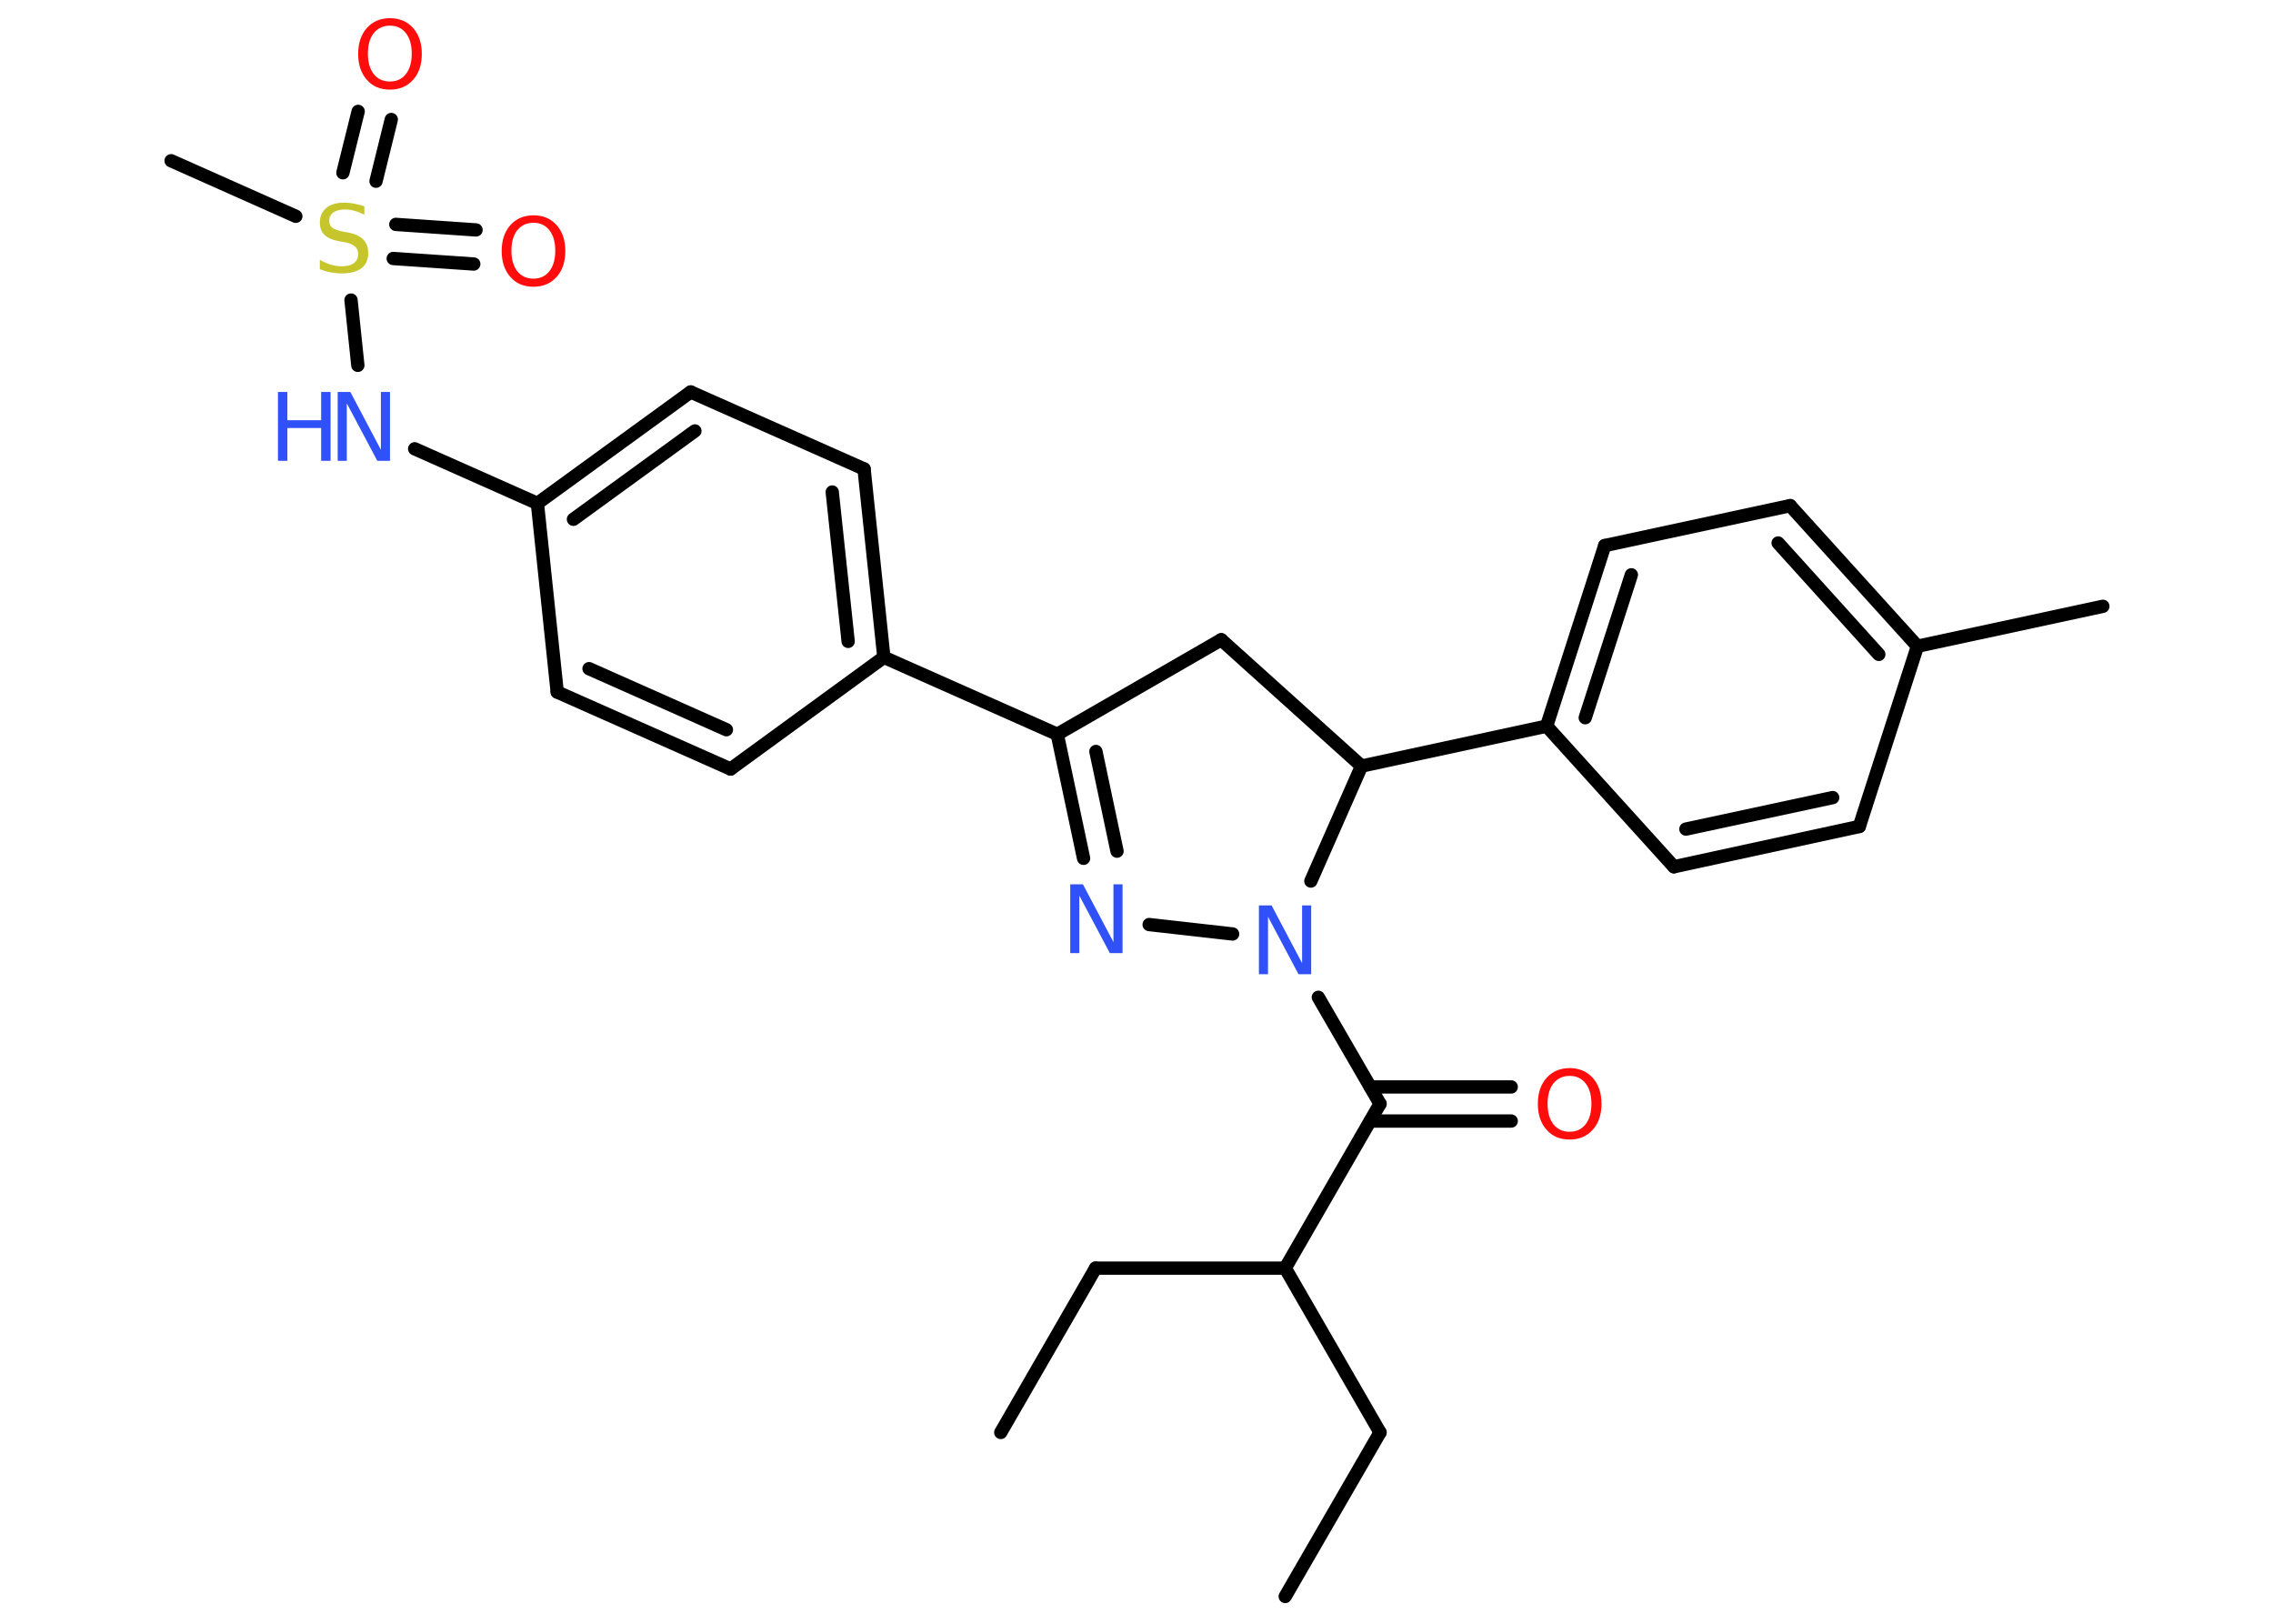 <?xml version='1.0' encoding='UTF-8'?>
<!DOCTYPE svg PUBLIC "-//W3C//DTD SVG 1.1//EN" "http://www.w3.org/Graphics/SVG/1.1/DTD/svg11.dtd">
<svg version='1.2' xmlns='http://www.w3.org/2000/svg' xmlns:xlink='http://www.w3.org/1999/xlink' width='70.0mm' height='50.0mm' viewBox='0 0 70.0 50.0'>
  <desc>Generated by the Chemistry Development Kit (http://github.com/cdk)</desc>
  <g stroke-linecap='round' stroke-linejoin='round' stroke='#000000' stroke-width='.41' fill='#3050F8'>
    <rect x='.0' y='.0' width='70.0' height='50.0' fill='#FFFFFF' stroke='none'/>
    <g id='mol1' class='mol'>
      <line id='mol1bnd1' class='bond' x1='39.58' y1='49.16' x2='42.5' y2='44.11'/>
      <line id='mol1bnd2' class='bond' x1='42.5' y1='44.11' x2='39.58' y2='39.05'/>
      <line id='mol1bnd3' class='bond' x1='39.58' y1='39.05' x2='33.74' y2='39.05'/>
      <line id='mol1bnd4' class='bond' x1='33.74' y1='39.05' x2='30.82' y2='44.11'/>
      <line id='mol1bnd5' class='bond' x1='39.58' y1='39.05' x2='42.5' y2='33.99'/>
      <g id='mol1bnd6' class='bond'>
        <line x1='42.2' y1='33.47' x2='46.54' y2='33.47'/>
        <line x1='42.2' y1='34.52' x2='46.54' y2='34.52'/>
      </g>
      <line id='mol1bnd7' class='bond' x1='42.5' y1='33.99' x2='40.6' y2='30.71'/>
      <line id='mol1bnd8' class='bond' x1='37.96' y1='28.76' x2='35.39' y2='28.47'/>
      <g id='mol1bnd9' class='bond'>
        <line x1='32.56' y1='22.61' x2='33.37' y2='26.43'/>
        <line x1='33.75' y1='23.14' x2='34.4' y2='26.21'/>
      </g>
      <line id='mol1bnd10' class='bond' x1='32.56' y1='22.61' x2='27.22' y2='20.24'/>
      <g id='mol1bnd11' class='bond'>
        <line x1='27.22' y1='20.24' x2='26.61' y2='14.44'/>
        <line x1='26.12' y1='19.75' x2='25.63' y2='15.15'/>
      </g>
      <line id='mol1bnd12' class='bond' x1='26.61' y1='14.44' x2='21.27' y2='12.07'/>
      <g id='mol1bnd13' class='bond'>
        <line x1='21.27' y1='12.07' x2='16.55' y2='15.5'/>
        <line x1='21.4' y1='13.27' x2='17.66' y2='15.99'/>
      </g>
      <line id='mol1bnd14' class='bond' x1='16.55' y1='15.5' x2='12.77' y2='13.82'/>
      <line id='mol1bnd15' class='bond' x1='11.02' y1='11.25' x2='10.81' y2='9.24'/>
      <line id='mol1bnd16' class='bond' x1='9.11' y1='6.66' x2='5.27' y2='4.95'/>
      <g id='mol1bnd17' class='bond'>
        <line x1='12.19' y1='6.91' x2='14.66' y2='7.08'/>
        <line x1='12.11' y1='7.96' x2='14.59' y2='8.13'/>
      </g>
      <g id='mol1bnd18' class='bond'>
        <line x1='10.56' y1='5.32' x2='11.03' y2='3.43'/>
        <line x1='11.58' y1='5.58' x2='12.05' y2='3.68'/>
      </g>
      <line id='mol1bnd19' class='bond' x1='16.55' y1='15.5' x2='17.16' y2='21.31'/>
      <g id='mol1bnd20' class='bond'>
        <line x1='17.16' y1='21.31' x2='22.5' y2='23.68'/>
        <line x1='18.14' y1='20.59' x2='22.37' y2='22.47'/>
      </g>
      <line id='mol1bnd21' class='bond' x1='27.22' y1='20.24' x2='22.5' y2='23.68'/>
      <line id='mol1bnd22' class='bond' x1='32.56' y1='22.61' x2='37.61' y2='19.7'/>
      <line id='mol1bnd23' class='bond' x1='37.61' y1='19.7' x2='41.93' y2='23.59'/>
      <line id='mol1bnd24' class='bond' x1='40.37' y1='27.13' x2='41.93' y2='23.59'/>
      <line id='mol1bnd25' class='bond' x1='41.93' y1='23.59' x2='47.63' y2='22.36'/>
      <g id='mol1bnd26' class='bond'>
        <line x1='49.42' y1='16.8' x2='47.63' y2='22.36'/>
        <line x1='50.24' y1='17.7' x2='48.82' y2='22.1'/>
      </g>
      <line id='mol1bnd27' class='bond' x1='49.42' y1='16.8' x2='55.13' y2='15.57'/>
      <g id='mol1bnd28' class='bond'>
        <line x1='59.05' y1='19.9' x2='55.13' y2='15.57'/>
        <line x1='57.86' y1='20.15' x2='54.76' y2='16.72'/>
      </g>
      <line id='mol1bnd29' class='bond' x1='59.05' y1='19.9' x2='64.76' y2='18.67'/>
      <line id='mol1bnd30' class='bond' x1='59.05' y1='19.9' x2='57.26' y2='25.45'/>
      <g id='mol1bnd31' class='bond'>
        <line x1='51.55' y1='26.69' x2='57.26' y2='25.45'/>
        <line x1='51.92' y1='25.53' x2='56.44' y2='24.56'/>
      </g>
      <line id='mol1bnd32' class='bond' x1='47.63' y1='22.36' x2='51.55' y2='26.69'/>
      <path id='mol1atm7' class='atom' d='M48.34 33.13q-.31 .0 -.5 .23q-.18 .23 -.18 .63q.0 .4 .18 .63q.18 .23 .5 .23q.31 .0 .49 -.23q.18 -.23 .18 -.63q.0 -.4 -.18 -.63q-.18 -.23 -.49 -.23zM48.34 32.89q.44 .0 .71 .3q.27 .3 .27 .8q.0 .5 -.27 .8q-.27 .3 -.71 .3q-.45 .0 -.71 -.3q-.27 -.3 -.27 -.8q.0 -.5 .27 -.8q.27 -.3 .71 -.3z' stroke='none' fill='#FF0D0D'/>
      <path id='mol1atm8' class='atom' d='M38.78 27.88h.38l.94 1.78v-1.78h.28v2.12h-.39l-.94 -1.77v1.77h-.28v-2.12z' stroke='none'/>
      <path id='mol1atm9' class='atom' d='M32.97 27.23h.38l.94 1.78v-1.78h.28v2.12h-.39l-.94 -1.77v1.77h-.28v-2.12z' stroke='none'/>
      <g id='mol1atm15' class='atom'>
        <path d='M10.41 12.07h.38l.94 1.78v-1.78h.28v2.12h-.39l-.94 -1.77v1.77h-.28v-2.12z' stroke='none'/>
        <path d='M8.56 12.07h.29v.87h1.04v-.87h.29v2.12h-.29v-1.01h-1.04v1.01h-.29v-2.12z' stroke='none'/>
      </g>
      <path id='mol1atm16' class='atom' d='M11.22 6.33v.28q-.16 -.08 -.31 -.12q-.15 -.04 -.28 -.04q-.23 .0 -.36 .09q-.13 .09 -.13 .26q.0 .14 .09 .21q.09 .07 .32 .12l.17 .03q.32 .06 .47 .22q.15 .15 .15 .41q.0 .31 -.21 .47q-.21 .16 -.61 .16q-.15 .0 -.32 -.03q-.17 -.03 -.35 -.1v-.29q.17 .1 .34 .15q.17 .05 .33 .05q.25 .0 .38 -.1q.13 -.1 .13 -.27q.0 -.16 -.1 -.24q-.1 -.09 -.31 -.13l-.17 -.03q-.32 -.06 -.46 -.2q-.14 -.14 -.14 -.38q.0 -.28 .2 -.45q.2 -.16 .55 -.16q.15 .0 .3 .03q.16 .03 .32 .08z' stroke='none' fill='#C6C62C'/>
      <path id='mol1atm18' class='atom' d='M16.43 6.86q-.31 .0 -.5 .23q-.18 .23 -.18 .63q.0 .4 .18 .63q.18 .23 .5 .23q.31 .0 .49 -.23q.18 -.23 .18 -.63q.0 -.4 -.18 -.63q-.18 -.23 -.49 -.23zM16.43 6.63q.44 .0 .71 .3q.27 .3 .27 .8q.0 .5 -.27 .8q-.27 .3 -.71 .3q-.45 .0 -.71 -.3q-.27 -.3 -.27 -.8q.0 -.5 .27 -.8q.27 -.3 .71 -.3z' stroke='none' fill='#FF0D0D'/>
      <path id='mol1atm19' class='atom' d='M12.01 .79q-.31 .0 -.5 .23q-.18 .23 -.18 .63q.0 .4 .18 .63q.18 .23 .5 .23q.31 .0 .49 -.23q.18 -.23 .18 -.63q.0 -.4 -.18 -.63q-.18 -.23 -.49 -.23zM12.01 .56q.44 .0 .71 .3q.27 .3 .27 .8q.0 .5 -.27 .8q-.27 .3 -.71 .3q-.45 .0 -.71 -.3q-.27 -.3 -.27 -.8q.0 -.5 .27 -.8q.27 -.3 .71 -.3z' stroke='none' fill='#FF0D0D'/>
    </g>
  </g>
</svg>
